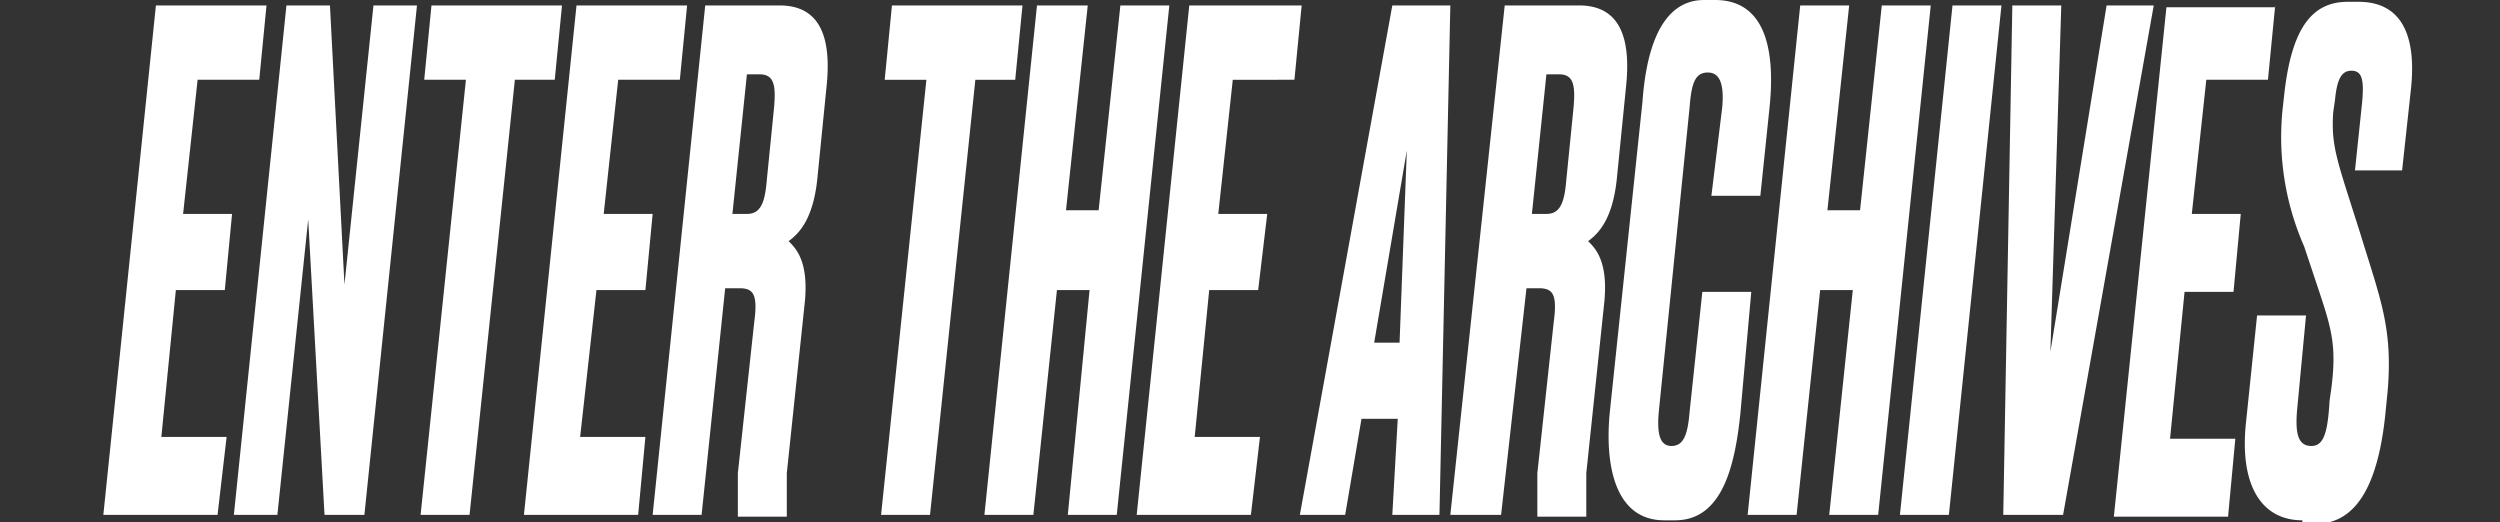 <svg xmlns="http://www.w3.org/2000/svg" viewBox="0 0 137.9 28.8"><rect x="0" y="0" width="137.9" height="28.8" fill="#333333" stroke="none"/><path d="M14.7.3l-.4 4.1h-3.4l-.8 7.4h2.7l-.4 4.2H9.7l-.8 8.1h3.6l-.5 4.3H5.7L8.6.3h6.1zm3.5 0l.8 15.4L20.6.3H23l-2.9 28.1h-2.2L17 12.1l-1.7 16.3h-2.4L15.8.3h2.4zM31 .3l-.4 4.1h-2.2l-2.5 24h-2.7l2.5-24h-2.3l.4-4.1H31zm6.9 0l-.4 4.1h-3.4l-.8 7.4H36l-.4 4.2h-2.7l-.9 8.1h3.6l-.4 4.3h-6.3L31.8.3h6.1zm.8 28.1H36L38.9.3H43c2 0 2.9 1.4 2.6 4.4l-.5 5c-.2 2.2-.9 3.1-1.6 3.6.4.4 1.1 1.1.9 3.3l-1 9.5v2.4h-2.7v-2.4l.9-8.3c.2-1.5 0-1.9-.8-1.9H40l-1.3 12.5zm1.7-16.6h.8c.8 0 1-.7 1.1-1.9l.4-4c.1-1.2 0-1.8-.8-1.8h-.7l-.8 7.7zM56.4.3L56 4.4h-2.2l-2.5 24h-2.7l2.5-24h-2.3l.4-4.1h7.2zm.6 28.1h-2.7L57.2.3H60l-1.2 11.3h1.8L61.8.3h2.7l-2.9 28.1h-2.7L60.1 16h-1.8L57 28.4zM71.8.3l-.4 4.1H68l-.8 7.4h2.7l-.5 4.2h-2.7l-.8 8.1h3.6l-.5 4.3h-6.3L65.6.3h6.2zm5.3 22.8h-2l-.9 5.3h-2.5L76.8.3H80l-.6 28.1h-2.6l.3-5.3zm.1-4.2l.4-10.6-1.8 10.6h1.4zm5.6 9.5H80L83 .3h4.1c2 0 2.9 1.4 2.6 4.4l-.5 5c-.2 2.2-.9 3.1-1.6 3.6.4.4 1.1 1.1.9 3.3l-1 9.5v2.4h-2.7v-2.4l.9-8.3c.2-1.5 0-1.9-.8-1.9h-.7l-1.4 12.5zm1.7-16.6h.8c.8 0 1-.7 1.1-1.9l.4-4c.1-1.2 0-1.8-.8-1.8h-.7l-.8 7.7zm9.4 4.3h2.7l-.6 6.7c-.3 2.9-1 5.9-3.6 5.9h-.6c-2.7 0-3.3-3-3-6l1.8-17.1c.2-2.8 1-5.6 3.4-5.6h.6c3 0 3.3 3.2 3 6l-.5 4.8h-2.7l.6-4.9c.1-1.2-.1-1.9-.8-1.9-.7 0-.9.6-1 1.9l-1.7 16.8c-.1 1.1 0 1.9.7 1.9s.9-.7 1-1.9l.7-6.6zm5.2 12.3h-2.7L99.3.3h2.7l-1.2 11.3h1.8L103.8.3h2.7l-2.9 28.1h-2.7l1.3-12.4h-1.8l-1.3 12.4zm8.4 0h-2.7L107.7.3h2.7l-2.9 28.1zM111 .3h2.7l-.6 19.1L116.2.3h2.6l-5 28.1h-3.3L111 .3zm14.5 0l-.4 4.1h-3.4l-.8 7.4h2.7l-.4 4.3h-2.7l-.8 8.1h3.6l-.4 4.3h-6.3L119.5.4h6zm1.5 28.4c-2.3 0-3.5-2-3.1-5.5l.6-5.8h2.7l-.5 5.3c-.1 1.3.1 1.9.8 1.9s.9-.8 1-2.5l.1-.7c.3-2.4 0-3.3-.8-5.7l-.7-2.1a15 15 0 0 1-1.2-7.5l.1-.9c.4-3.6 1.5-5.1 3.5-5.1h.6c2.2 0 3.2 1.6 2.9 4.7l-.5 4.6h-2.6l.4-3.8c.1-1.2 0-1.7-.6-1.7s-.8.6-.9 1.6l-.1.7c-.1 1.5.1 2.3.8 4.5l.7 2.2c1.1 3.6 1.8 5.2 1.5 8.7l-.1 1c-.4 4.3-1.7 6.3-3.9 6.3h-.7z" fill="#fff"/></svg>